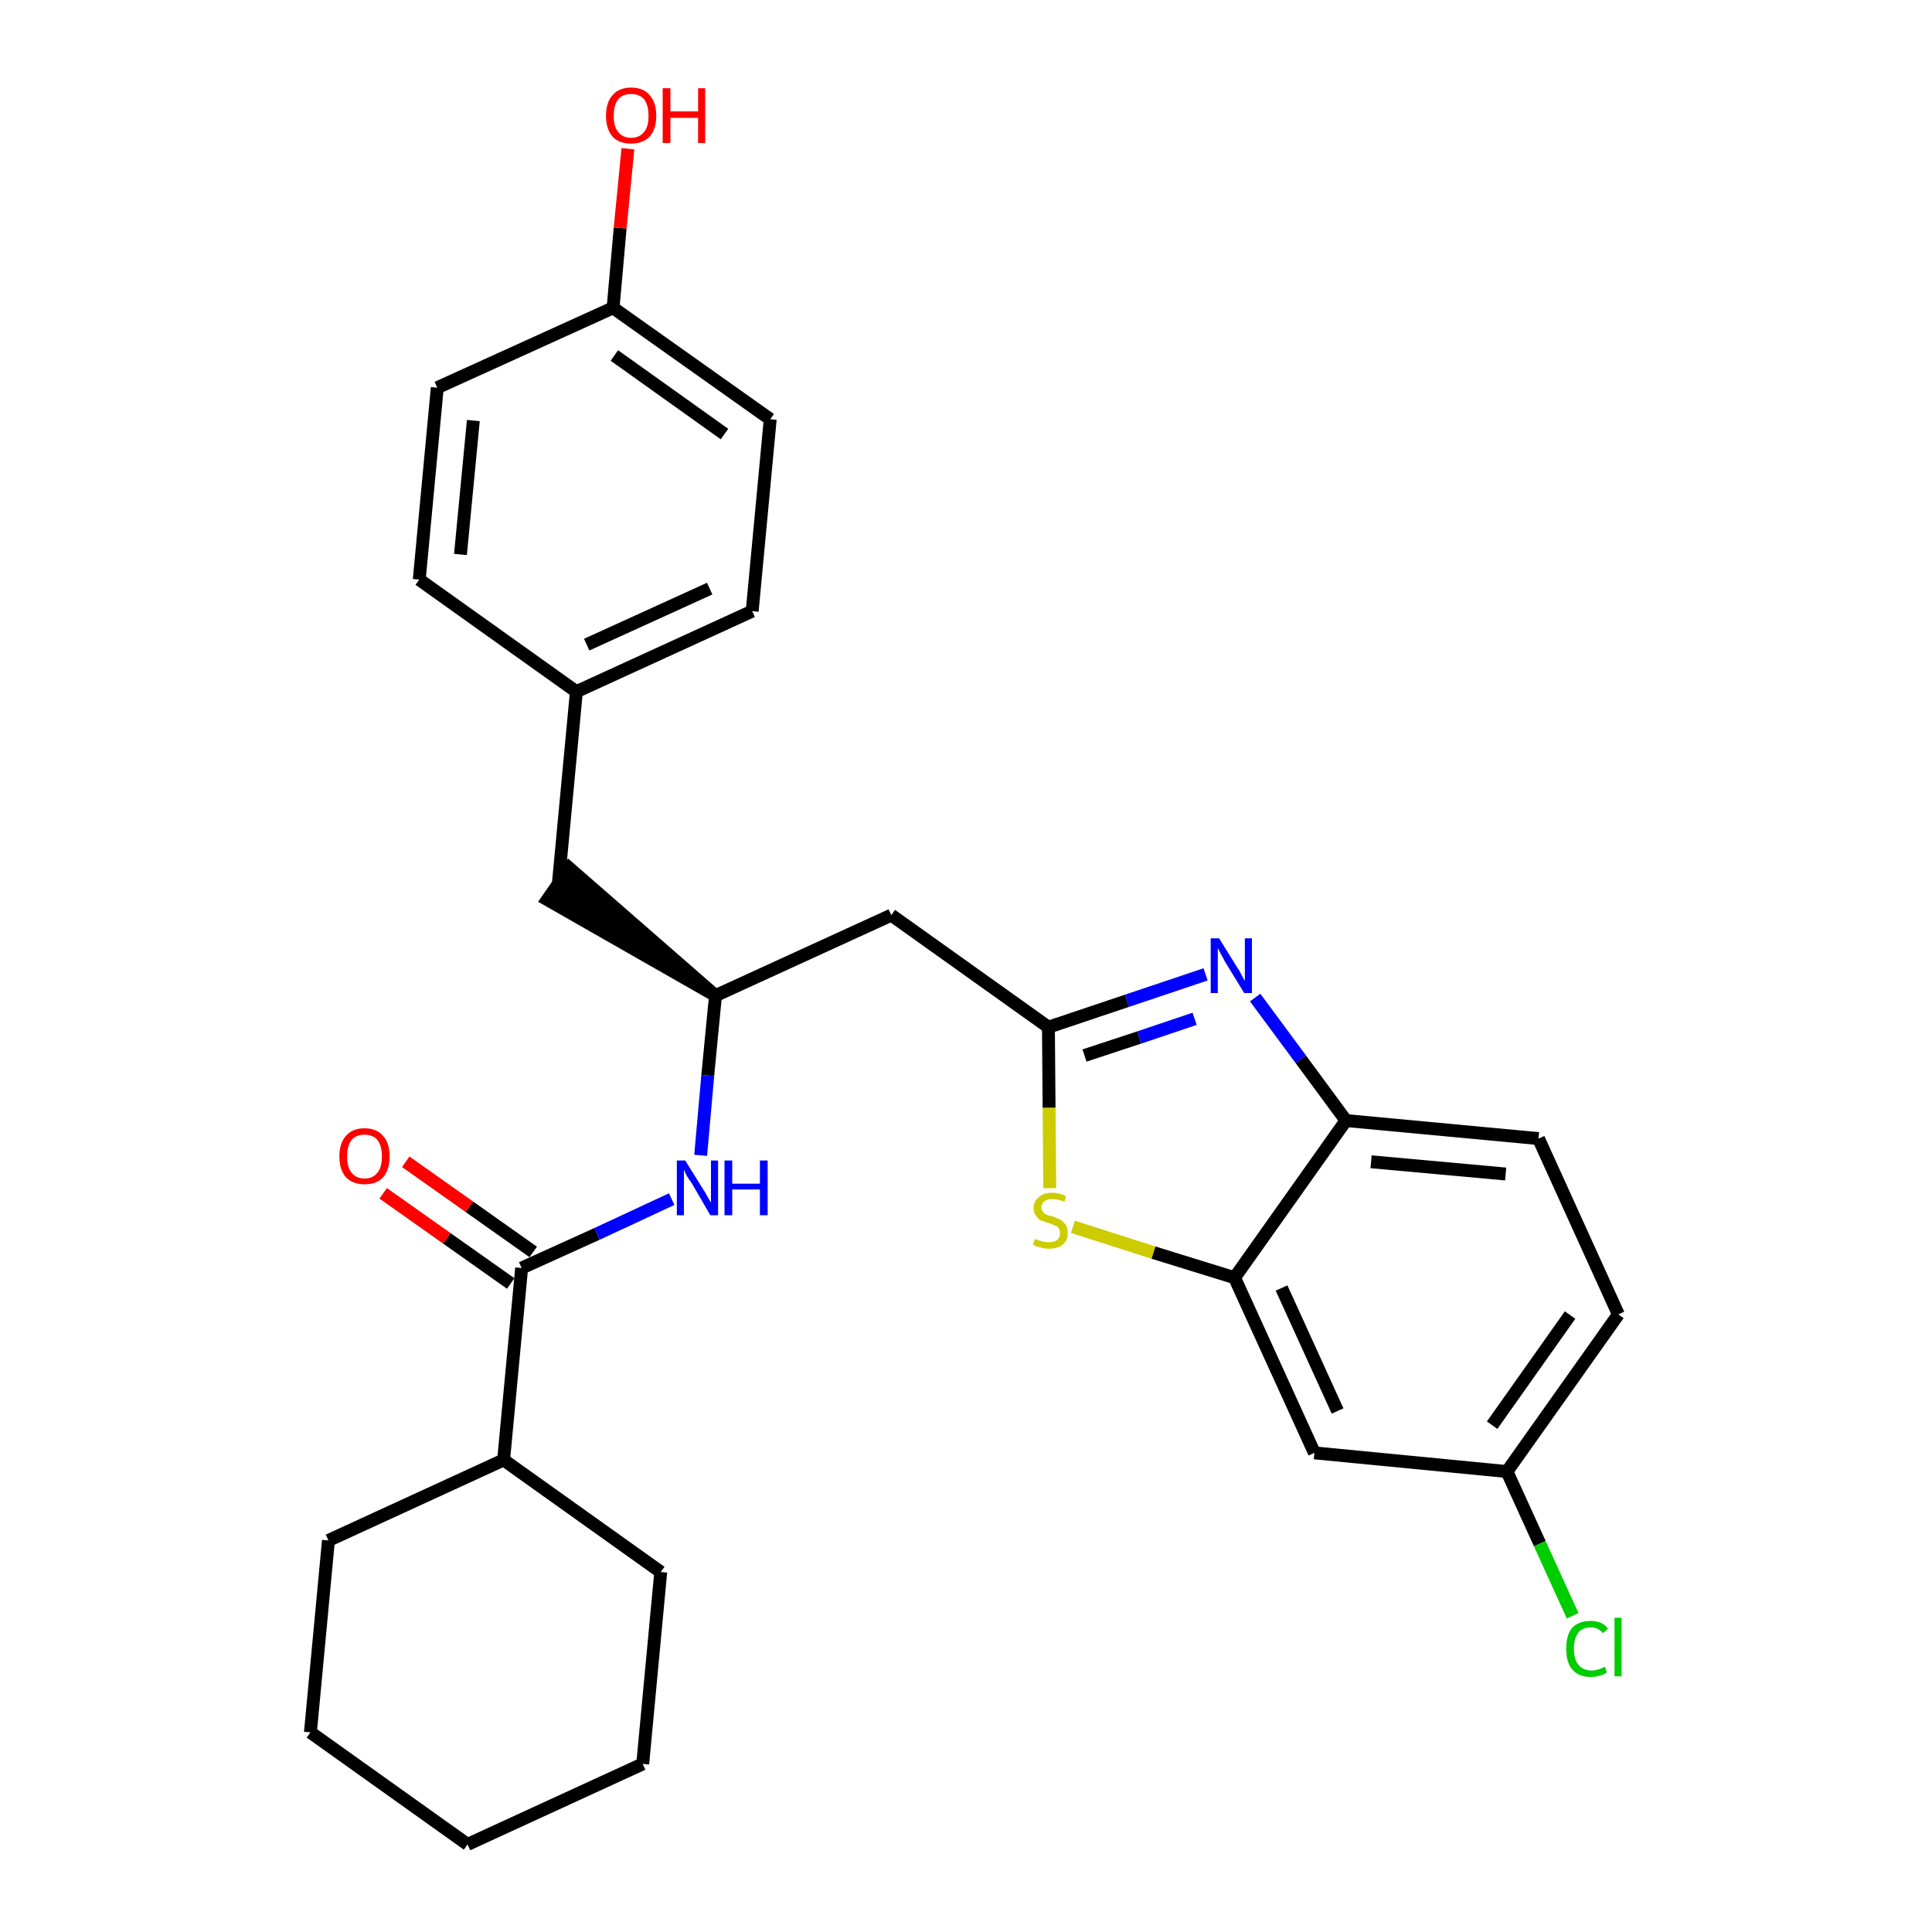<?xml version='1.0' encoding='iso-8859-1'?>
<svg version='1.1' baseProfile='full'
              xmlns='http://www.w3.org/2000/svg'
                      xmlns:rdkit='http://www.rdkit.org/xml'
                      xmlns:xlink='http://www.w3.org/1999/xlink'
                  xml:space='preserve'
width='300px' height='300px' viewBox='0 0 300 300'>
<!-- END OF HEADER -->
<path class='bond-0 atom-0 atom-1' d='M 59.5,185.3 L 69.4,192.3' style='fill:none;fill-rule:evenodd;stroke:#FF0000;stroke-width:2.0px;stroke-linecap:butt;stroke-linejoin:miter;stroke-opacity:1' />
<path class='bond-0 atom-0 atom-1' d='M 69.4,192.3 L 79.3,199.3' style='fill:none;fill-rule:evenodd;stroke:#000000;stroke-width:2.0px;stroke-linecap:butt;stroke-linejoin:miter;stroke-opacity:1' />
<path class='bond-0 atom-0 atom-1' d='M 63.0,180.4 L 72.9,187.4' style='fill:none;fill-rule:evenodd;stroke:#FF0000;stroke-width:2.0px;stroke-linecap:butt;stroke-linejoin:miter;stroke-opacity:1' />
<path class='bond-0 atom-0 atom-1' d='M 72.9,187.4 L 82.8,194.4' style='fill:none;fill-rule:evenodd;stroke:#000000;stroke-width:2.0px;stroke-linecap:butt;stroke-linejoin:miter;stroke-opacity:1' />
<path class='bond-1 atom-1 atom-2' d='M 81.0,196.9 L 92.7,191.6' style='fill:none;fill-rule:evenodd;stroke:#000000;stroke-width:2.0px;stroke-linecap:butt;stroke-linejoin:miter;stroke-opacity:1' />
<path class='bond-1 atom-1 atom-2' d='M 92.7,191.6 L 104.3,186.2' style='fill:none;fill-rule:evenodd;stroke:#0000FF;stroke-width:2.0px;stroke-linecap:butt;stroke-linejoin:miter;stroke-opacity:1' />
<path class='bond-22 atom-1 atom-23' d='M 81.0,196.9 L 78.2,226.7' style='fill:none;fill-rule:evenodd;stroke:#000000;stroke-width:2.0px;stroke-linecap:butt;stroke-linejoin:miter;stroke-opacity:1' />
<path class='bond-2 atom-2 atom-3' d='M 108.8,179.4 L 109.9,167.0' style='fill:none;fill-rule:evenodd;stroke:#0000FF;stroke-width:2.0px;stroke-linecap:butt;stroke-linejoin:miter;stroke-opacity:1' />
<path class='bond-2 atom-2 atom-3' d='M 109.9,167.0 L 111.1,154.6' style='fill:none;fill-rule:evenodd;stroke:#000000;stroke-width:2.0px;stroke-linecap:butt;stroke-linejoin:miter;stroke-opacity:1' />
<path class='bond-3 atom-3 atom-4' d='M 111.1,154.6 L 88.4,134.8 L 85.0,139.7 Z' style='fill:#000000;fill-rule:evenodd;fill-opacity:1;stroke:#000000;stroke-width:2.0px;stroke-linecap:butt;stroke-linejoin:miter;stroke-opacity:1;' />
<path class='bond-11 atom-3 atom-12' d='M 111.1,154.6 L 138.4,142.1' style='fill:none;fill-rule:evenodd;stroke:#000000;stroke-width:2.0px;stroke-linecap:butt;stroke-linejoin:miter;stroke-opacity:1' />
<path class='bond-4 atom-4 atom-5' d='M 86.7,137.2 L 89.5,107.4' style='fill:none;fill-rule:evenodd;stroke:#000000;stroke-width:2.0px;stroke-linecap:butt;stroke-linejoin:miter;stroke-opacity:1' />
<path class='bond-5 atom-5 atom-6' d='M 89.5,107.4 L 116.8,94.9' style='fill:none;fill-rule:evenodd;stroke:#000000;stroke-width:2.0px;stroke-linecap:butt;stroke-linejoin:miter;stroke-opacity:1' />
<path class='bond-5 atom-5 atom-6' d='M 91.1,100.1 L 110.2,91.4' style='fill:none;fill-rule:evenodd;stroke:#000000;stroke-width:2.0px;stroke-linecap:butt;stroke-linejoin:miter;stroke-opacity:1' />
<path class='bond-28 atom-11 atom-5' d='M 65.1,90.0 L 89.5,107.4' style='fill:none;fill-rule:evenodd;stroke:#000000;stroke-width:2.0px;stroke-linecap:butt;stroke-linejoin:miter;stroke-opacity:1' />
<path class='bond-6 atom-6 atom-7' d='M 116.8,94.9 L 119.6,65.1' style='fill:none;fill-rule:evenodd;stroke:#000000;stroke-width:2.0px;stroke-linecap:butt;stroke-linejoin:miter;stroke-opacity:1' />
<path class='bond-7 atom-7 atom-8' d='M 119.6,65.1 L 95.2,47.8' style='fill:none;fill-rule:evenodd;stroke:#000000;stroke-width:2.0px;stroke-linecap:butt;stroke-linejoin:miter;stroke-opacity:1' />
<path class='bond-7 atom-7 atom-8' d='M 112.5,67.4 L 95.4,55.2' style='fill:none;fill-rule:evenodd;stroke:#000000;stroke-width:2.0px;stroke-linecap:butt;stroke-linejoin:miter;stroke-opacity:1' />
<path class='bond-8 atom-8 atom-9' d='M 95.2,47.8 L 96.3,35.4' style='fill:none;fill-rule:evenodd;stroke:#000000;stroke-width:2.0px;stroke-linecap:butt;stroke-linejoin:miter;stroke-opacity:1' />
<path class='bond-8 atom-8 atom-9' d='M 96.3,35.4 L 97.5,23.1' style='fill:none;fill-rule:evenodd;stroke:#FF0000;stroke-width:2.0px;stroke-linecap:butt;stroke-linejoin:miter;stroke-opacity:1' />
<path class='bond-9 atom-8 atom-10' d='M 95.2,47.8 L 67.9,60.2' style='fill:none;fill-rule:evenodd;stroke:#000000;stroke-width:2.0px;stroke-linecap:butt;stroke-linejoin:miter;stroke-opacity:1' />
<path class='bond-10 atom-10 atom-11' d='M 67.9,60.2 L 65.1,90.0' style='fill:none;fill-rule:evenodd;stroke:#000000;stroke-width:2.0px;stroke-linecap:butt;stroke-linejoin:miter;stroke-opacity:1' />
<path class='bond-10 atom-10 atom-11' d='M 73.5,65.3 L 71.5,86.1' style='fill:none;fill-rule:evenodd;stroke:#000000;stroke-width:2.0px;stroke-linecap:butt;stroke-linejoin:miter;stroke-opacity:1' />
<path class='bond-12 atom-12 atom-13' d='M 138.4,142.1 L 162.8,159.5' style='fill:none;fill-rule:evenodd;stroke:#000000;stroke-width:2.0px;stroke-linecap:butt;stroke-linejoin:miter;stroke-opacity:1' />
<path class='bond-13 atom-13 atom-14' d='M 162.8,159.5 L 175.0,155.4' style='fill:none;fill-rule:evenodd;stroke:#000000;stroke-width:2.0px;stroke-linecap:butt;stroke-linejoin:miter;stroke-opacity:1' />
<path class='bond-13 atom-13 atom-14' d='M 175.0,155.4 L 187.2,151.3' style='fill:none;fill-rule:evenodd;stroke:#0000FF;stroke-width:2.0px;stroke-linecap:butt;stroke-linejoin:miter;stroke-opacity:1' />
<path class='bond-13 atom-13 atom-14' d='M 168.4,163.9 L 176.9,161.1' style='fill:none;fill-rule:evenodd;stroke:#000000;stroke-width:2.0px;stroke-linecap:butt;stroke-linejoin:miter;stroke-opacity:1' />
<path class='bond-13 atom-13 atom-14' d='M 176.9,161.1 L 185.5,158.2' style='fill:none;fill-rule:evenodd;stroke:#0000FF;stroke-width:2.0px;stroke-linecap:butt;stroke-linejoin:miter;stroke-opacity:1' />
<path class='bond-29 atom-22 atom-13' d='M 163.0,184.5 L 162.9,172.0' style='fill:none;fill-rule:evenodd;stroke:#CCCC00;stroke-width:2.0px;stroke-linecap:butt;stroke-linejoin:miter;stroke-opacity:1' />
<path class='bond-29 atom-22 atom-13' d='M 162.9,172.0 L 162.8,159.5' style='fill:none;fill-rule:evenodd;stroke:#000000;stroke-width:2.0px;stroke-linecap:butt;stroke-linejoin:miter;stroke-opacity:1' />
<path class='bond-14 atom-14 atom-15' d='M 194.9,154.9 L 202.0,164.5' style='fill:none;fill-rule:evenodd;stroke:#0000FF;stroke-width:2.0px;stroke-linecap:butt;stroke-linejoin:miter;stroke-opacity:1' />
<path class='bond-14 atom-14 atom-15' d='M 202.0,164.5 L 209.0,174.0' style='fill:none;fill-rule:evenodd;stroke:#000000;stroke-width:2.0px;stroke-linecap:butt;stroke-linejoin:miter;stroke-opacity:1' />
<path class='bond-15 atom-15 atom-16' d='M 209.0,174.0 L 238.9,176.8' style='fill:none;fill-rule:evenodd;stroke:#000000;stroke-width:2.0px;stroke-linecap:butt;stroke-linejoin:miter;stroke-opacity:1' />
<path class='bond-15 atom-15 atom-16' d='M 212.9,180.4 L 233.8,182.3' style='fill:none;fill-rule:evenodd;stroke:#000000;stroke-width:2.0px;stroke-linecap:butt;stroke-linejoin:miter;stroke-opacity:1' />
<path class='bond-31 atom-21 atom-15' d='M 191.7,198.4 L 209.0,174.0' style='fill:none;fill-rule:evenodd;stroke:#000000;stroke-width:2.0px;stroke-linecap:butt;stroke-linejoin:miter;stroke-opacity:1' />
<path class='bond-16 atom-16 atom-17' d='M 238.9,176.8 L 251.3,204.1' style='fill:none;fill-rule:evenodd;stroke:#000000;stroke-width:2.0px;stroke-linecap:butt;stroke-linejoin:miter;stroke-opacity:1' />
<path class='bond-17 atom-17 atom-18' d='M 251.3,204.1 L 234.0,228.5' style='fill:none;fill-rule:evenodd;stroke:#000000;stroke-width:2.0px;stroke-linecap:butt;stroke-linejoin:miter;stroke-opacity:1' />
<path class='bond-17 atom-17 atom-18' d='M 243.8,204.2 L 231.7,221.3' style='fill:none;fill-rule:evenodd;stroke:#000000;stroke-width:2.0px;stroke-linecap:butt;stroke-linejoin:miter;stroke-opacity:1' />
<path class='bond-18 atom-18 atom-19' d='M 234.0,228.5 L 239.1,239.7' style='fill:none;fill-rule:evenodd;stroke:#000000;stroke-width:2.0px;stroke-linecap:butt;stroke-linejoin:miter;stroke-opacity:1' />
<path class='bond-18 atom-18 atom-19' d='M 239.1,239.7 L 244.2,250.9' style='fill:none;fill-rule:evenodd;stroke:#00CC00;stroke-width:2.0px;stroke-linecap:butt;stroke-linejoin:miter;stroke-opacity:1' />
<path class='bond-19 atom-18 atom-20' d='M 234.0,228.5 L 204.1,225.6' style='fill:none;fill-rule:evenodd;stroke:#000000;stroke-width:2.0px;stroke-linecap:butt;stroke-linejoin:miter;stroke-opacity:1' />
<path class='bond-20 atom-20 atom-21' d='M 204.1,225.6 L 191.7,198.4' style='fill:none;fill-rule:evenodd;stroke:#000000;stroke-width:2.0px;stroke-linecap:butt;stroke-linejoin:miter;stroke-opacity:1' />
<path class='bond-20 atom-20 atom-21' d='M 207.7,219.1 L 199.0,200.0' style='fill:none;fill-rule:evenodd;stroke:#000000;stroke-width:2.0px;stroke-linecap:butt;stroke-linejoin:miter;stroke-opacity:1' />
<path class='bond-21 atom-21 atom-22' d='M 191.7,198.4 L 179.1,194.5' style='fill:none;fill-rule:evenodd;stroke:#000000;stroke-width:2.0px;stroke-linecap:butt;stroke-linejoin:miter;stroke-opacity:1' />
<path class='bond-21 atom-21 atom-22' d='M 179.1,194.5 L 166.6,190.5' style='fill:none;fill-rule:evenodd;stroke:#CCCC00;stroke-width:2.0px;stroke-linecap:butt;stroke-linejoin:miter;stroke-opacity:1' />
<path class='bond-23 atom-23 atom-24' d='M 78.2,226.7 L 51.0,239.2' style='fill:none;fill-rule:evenodd;stroke:#000000;stroke-width:2.0px;stroke-linecap:butt;stroke-linejoin:miter;stroke-opacity:1' />
<path class='bond-30 atom-28 atom-23' d='M 102.6,244.1 L 78.2,226.7' style='fill:none;fill-rule:evenodd;stroke:#000000;stroke-width:2.0px;stroke-linecap:butt;stroke-linejoin:miter;stroke-opacity:1' />
<path class='bond-24 atom-24 atom-25' d='M 51.0,239.2 L 48.2,269.0' style='fill:none;fill-rule:evenodd;stroke:#000000;stroke-width:2.0px;stroke-linecap:butt;stroke-linejoin:miter;stroke-opacity:1' />
<path class='bond-25 atom-25 atom-26' d='M 48.2,269.0 L 72.6,286.4' style='fill:none;fill-rule:evenodd;stroke:#000000;stroke-width:2.0px;stroke-linecap:butt;stroke-linejoin:miter;stroke-opacity:1' />
<path class='bond-26 atom-26 atom-27' d='M 72.6,286.4 L 99.8,273.9' style='fill:none;fill-rule:evenodd;stroke:#000000;stroke-width:2.0px;stroke-linecap:butt;stroke-linejoin:miter;stroke-opacity:1' />
<path class='bond-27 atom-27 atom-28' d='M 99.8,273.9 L 102.6,244.1' style='fill:none;fill-rule:evenodd;stroke:#000000;stroke-width:2.0px;stroke-linecap:butt;stroke-linejoin:miter;stroke-opacity:1' />
<path  class='atom-0' d='M 52.7 179.6
Q 52.7 177.5, 53.7 176.4
Q 54.7 175.2, 56.6 175.2
Q 58.5 175.2, 59.5 176.4
Q 60.5 177.5, 60.5 179.6
Q 60.5 181.6, 59.5 182.8
Q 58.5 183.9, 56.6 183.9
Q 54.8 183.9, 53.7 182.8
Q 52.7 181.6, 52.7 179.6
M 56.6 183.0
Q 57.9 183.0, 58.6 182.1
Q 59.3 181.3, 59.3 179.6
Q 59.3 177.9, 58.6 177.0
Q 57.9 176.2, 56.6 176.2
Q 55.3 176.2, 54.6 177.0
Q 53.9 177.9, 53.9 179.6
Q 53.9 181.3, 54.6 182.1
Q 55.3 183.0, 56.6 183.0
' fill='#FF0000'/>
<path  class='atom-2' d='M 106.4 180.2
L 109.2 184.7
Q 109.5 185.1, 109.9 185.9
Q 110.4 186.7, 110.4 186.8
L 110.4 180.2
L 111.5 180.2
L 111.5 188.7
L 110.3 188.7
L 107.4 183.7
Q 107.0 183.2, 106.6 182.5
Q 106.3 181.9, 106.2 181.6
L 106.2 188.7
L 105.1 188.7
L 105.1 180.2
L 106.4 180.2
' fill='#0000FF'/>
<path  class='atom-2' d='M 112.5 180.2
L 113.7 180.2
L 113.7 183.8
L 118.0 183.8
L 118.0 180.2
L 119.2 180.2
L 119.2 188.7
L 118.0 188.7
L 118.0 184.7
L 113.7 184.7
L 113.7 188.7
L 112.5 188.7
L 112.5 180.2
' fill='#0000FF'/>
<path  class='atom-9' d='M 94.1 18.0
Q 94.1 15.9, 95.1 14.8
Q 96.1 13.6, 98.0 13.6
Q 99.9 13.6, 100.9 14.8
Q 101.9 15.9, 101.9 18.0
Q 101.9 20.0, 100.9 21.2
Q 99.8 22.3, 98.0 22.3
Q 96.1 22.3, 95.1 21.2
Q 94.1 20.0, 94.1 18.0
M 98.0 21.4
Q 99.3 21.4, 100.0 20.5
Q 100.7 19.7, 100.7 18.0
Q 100.7 16.3, 100.0 15.4
Q 99.3 14.6, 98.0 14.6
Q 96.7 14.6, 96.0 15.4
Q 95.3 16.3, 95.3 18.0
Q 95.3 19.7, 96.0 20.5
Q 96.7 21.4, 98.0 21.4
' fill='#FF0000'/>
<path  class='atom-9' d='M 102.9 13.7
L 104.1 13.7
L 104.1 17.3
L 108.4 17.3
L 108.4 13.7
L 109.5 13.7
L 109.5 22.2
L 108.4 22.2
L 108.4 18.3
L 104.1 18.3
L 104.1 22.2
L 102.9 22.2
L 102.9 13.7
' fill='#FF0000'/>
<path  class='atom-14' d='M 189.3 145.7
L 192.1 150.2
Q 192.4 150.6, 192.8 151.4
Q 193.2 152.2, 193.3 152.3
L 193.3 145.7
L 194.4 145.7
L 194.4 154.2
L 193.2 154.2
L 190.2 149.3
Q 189.9 148.7, 189.5 148.0
Q 189.2 147.4, 189.1 147.2
L 189.1 154.2
L 188.0 154.2
L 188.0 145.7
L 189.3 145.7
' fill='#0000FF'/>
<path  class='atom-19' d='M 243.2 256.0
Q 243.2 253.9, 244.1 252.8
Q 245.1 251.7, 247.0 251.7
Q 248.8 251.7, 249.7 252.9
L 248.9 253.6
Q 248.2 252.7, 247.0 252.7
Q 245.7 252.7, 245.1 253.5
Q 244.4 254.4, 244.4 256.0
Q 244.4 257.7, 245.1 258.5
Q 245.8 259.4, 247.2 259.4
Q 248.1 259.4, 249.2 258.8
L 249.5 259.7
Q 249.1 260.0, 248.4 260.2
Q 247.7 260.4, 247.0 260.4
Q 245.1 260.4, 244.1 259.2
Q 243.2 258.1, 243.2 256.0
' fill='#00CC00'/>
<path  class='atom-19' d='M 250.7 251.2
L 251.8 251.2
L 251.8 260.3
L 250.7 260.3
L 250.7 251.2
' fill='#00CC00'/>
<path  class='atom-22' d='M 160.7 192.4
Q 160.8 192.4, 161.2 192.6
Q 161.6 192.7, 162.0 192.8
Q 162.5 192.9, 162.9 192.9
Q 163.7 192.9, 164.2 192.5
Q 164.6 192.1, 164.6 191.5
Q 164.6 191.0, 164.4 190.7
Q 164.2 190.4, 163.8 190.3
Q 163.4 190.1, 162.8 189.9
Q 162.1 189.7, 161.6 189.5
Q 161.2 189.3, 160.9 188.8
Q 160.5 188.4, 160.5 187.6
Q 160.5 186.5, 161.3 185.9
Q 162.0 185.2, 163.4 185.2
Q 164.4 185.2, 165.5 185.7
L 165.3 186.6
Q 164.2 186.2, 163.5 186.2
Q 162.6 186.2, 162.2 186.5
Q 161.7 186.9, 161.7 187.5
Q 161.7 187.9, 162.0 188.2
Q 162.2 188.5, 162.5 188.6
Q 162.9 188.8, 163.5 188.9
Q 164.2 189.2, 164.7 189.4
Q 165.1 189.7, 165.5 190.2
Q 165.8 190.6, 165.8 191.5
Q 165.8 192.6, 165.0 193.3
Q 164.2 193.9, 162.9 193.9
Q 162.2 193.9, 161.6 193.7
Q 161.0 193.6, 160.4 193.3
L 160.7 192.4
' fill='#CCCC00'/>
</svg>
